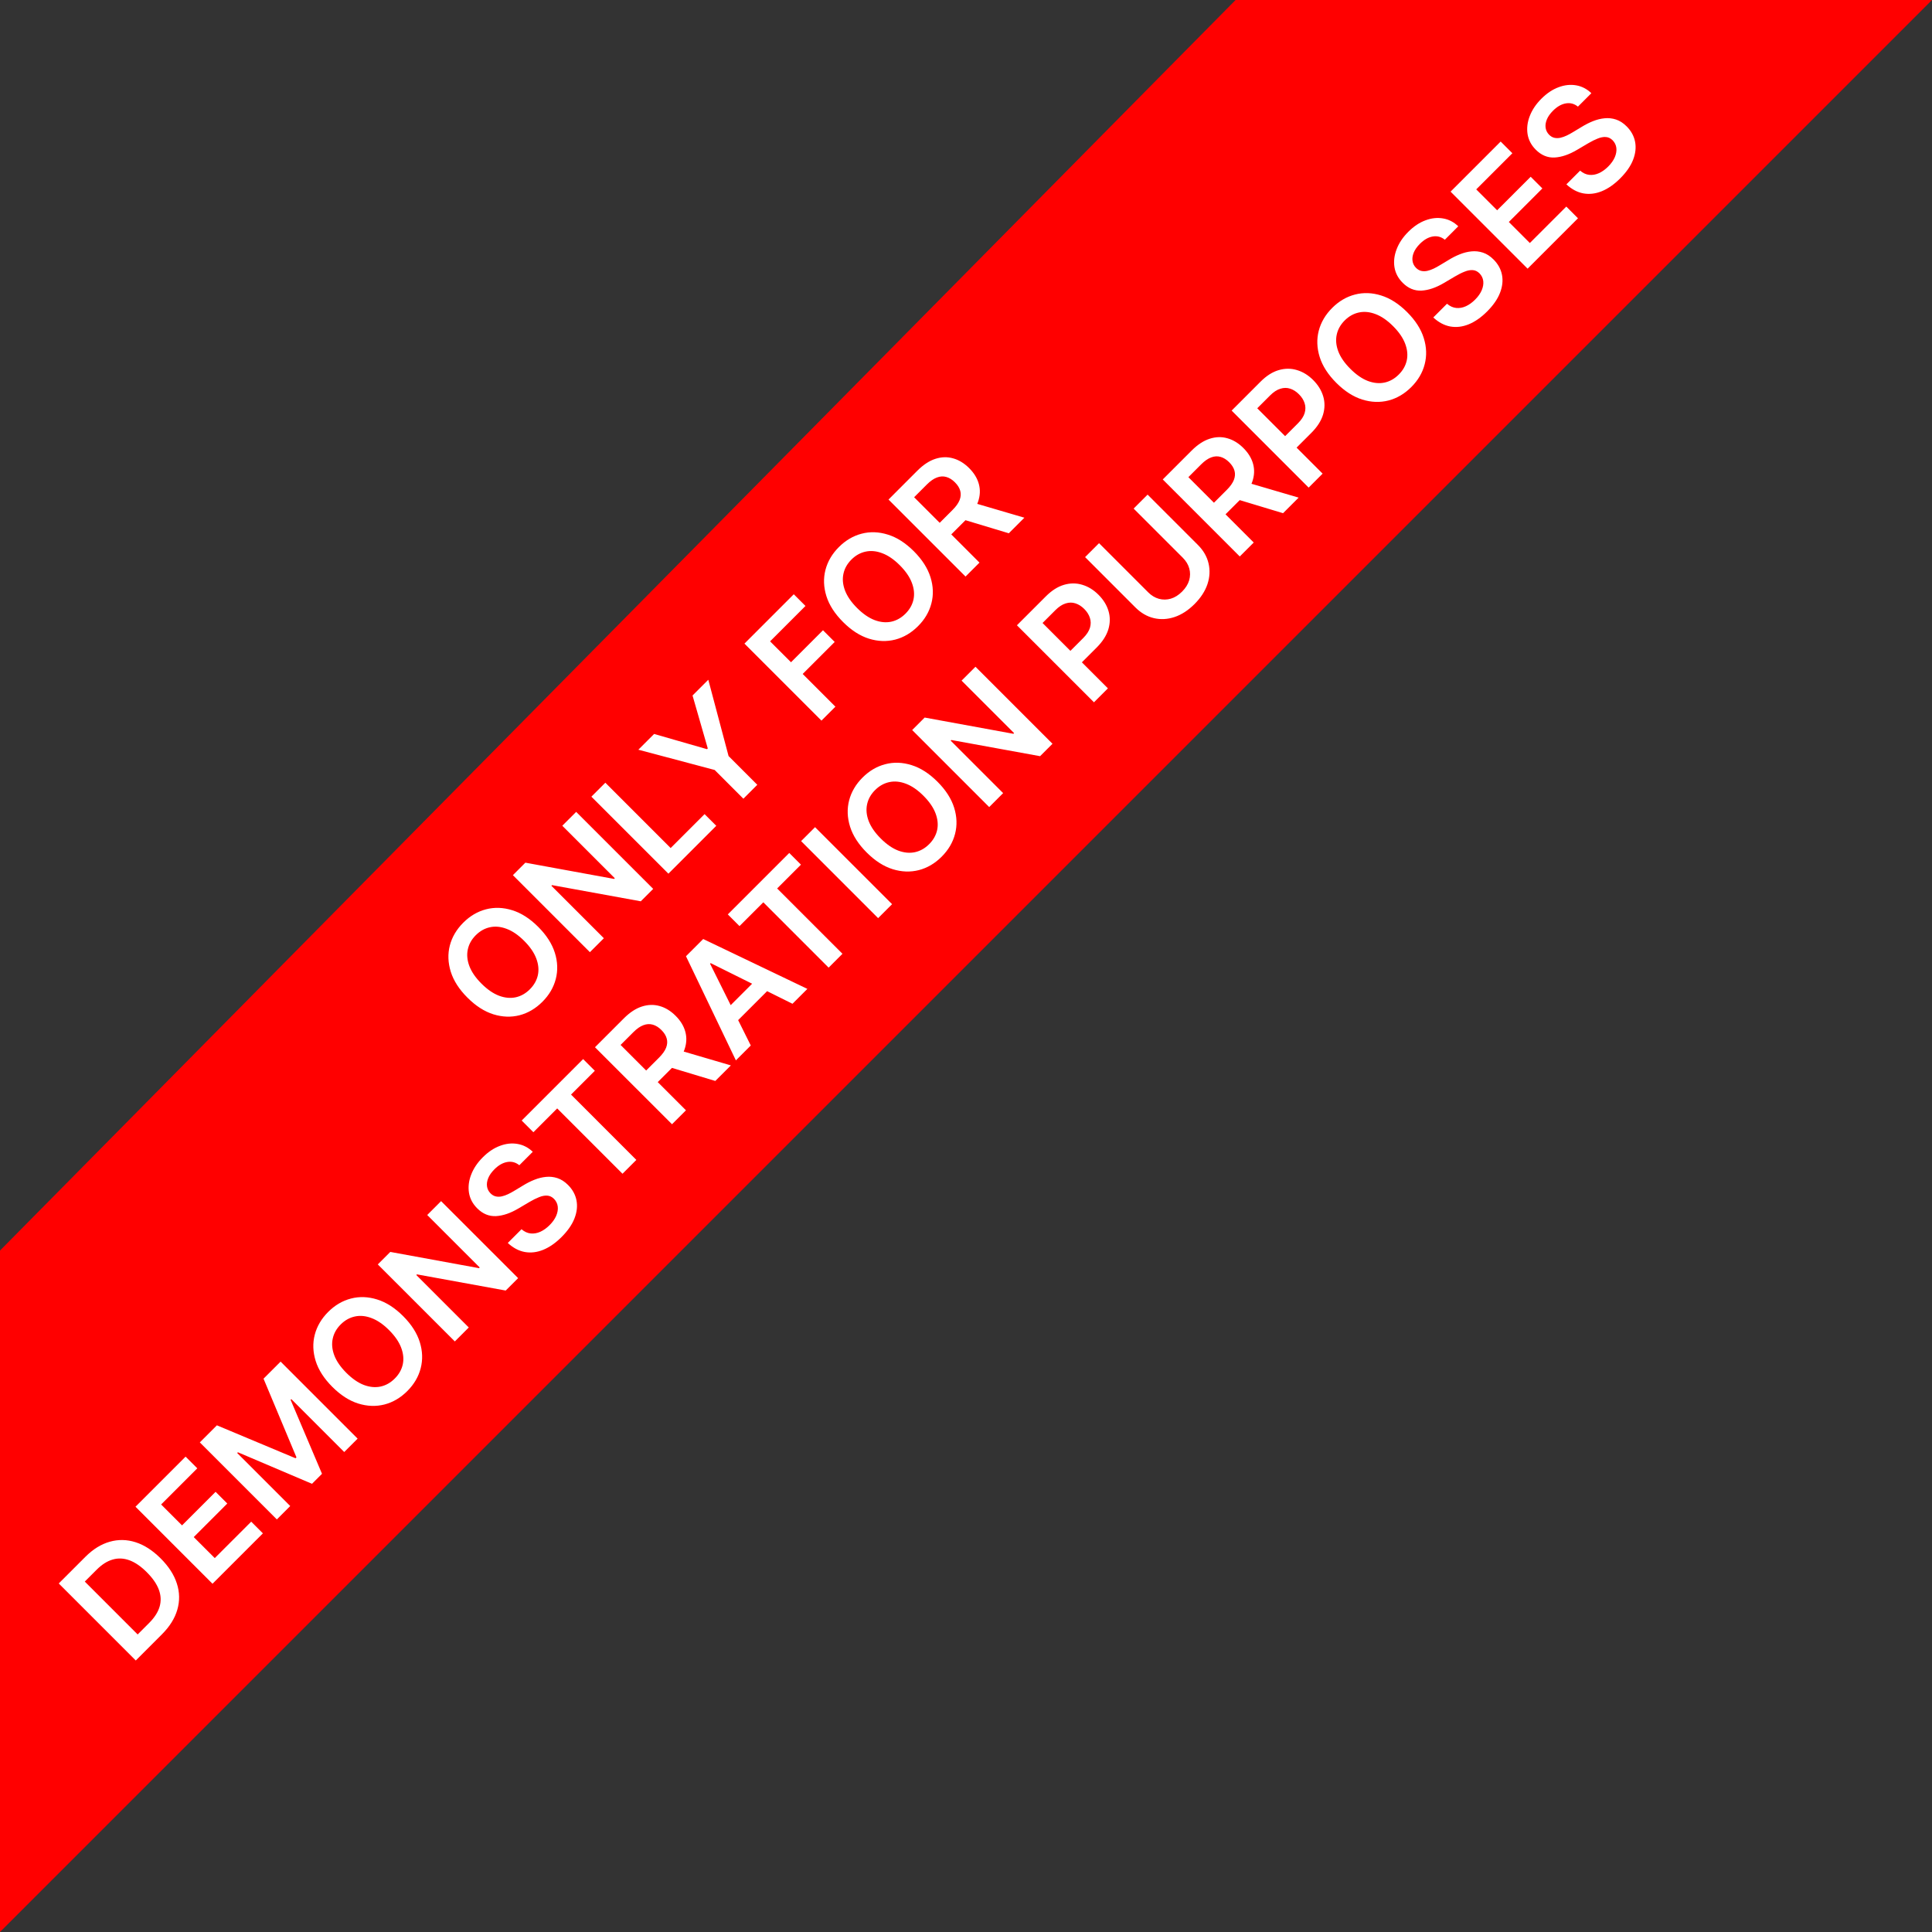 <svg width="129" height="129" viewBox="0 0 129 129" fill="none" xmlns="http://www.w3.org/2000/svg">
<rect x="0" y="0" width="129" height="129" fill="#333333" stroke="none"/>
<path d="M0 129L0 83.5L82.5 0H129L0 129Z" fill="#FF0000"/>
<path d="M35.936 61.887C36.49 62.441 36.861 63.019 37.049 63.622C37.236 64.221 37.256 64.804 37.109 65.37C36.963 65.934 36.665 66.441 36.215 66.891C35.765 67.341 35.257 67.64 34.691 67.788C34.125 67.932 33.542 67.911 32.941 67.725C32.34 67.536 31.763 67.165 31.211 66.612C30.657 66.058 30.286 65.482 30.098 64.882C29.911 64.28 29.89 63.696 30.035 63.132C30.183 62.566 30.482 62.058 30.932 61.608C31.382 61.158 31.889 60.86 32.453 60.714C33.019 60.567 33.603 60.588 34.204 60.777C34.805 60.963 35.382 61.333 35.936 61.887ZM35 62.823C34.61 62.433 34.22 62.165 33.83 62.02C33.44 61.871 33.069 61.835 32.717 61.912C32.364 61.987 32.048 62.165 31.768 62.444C31.488 62.724 31.311 63.04 31.236 63.393C31.159 63.745 31.194 64.117 31.341 64.508C31.488 64.897 31.757 65.286 32.147 65.676C32.537 66.066 32.927 66.335 33.317 66.484C33.707 66.63 34.079 66.665 34.432 66.59C34.784 66.513 35.099 66.335 35.379 66.055C35.658 65.775 35.837 65.46 35.914 65.108C35.989 64.755 35.953 64.384 35.806 63.996C35.658 63.604 35.39 63.213 35 62.823ZM38.472 54.209L43.614 59.351L42.786 60.18L36.86 59.1L36.817 59.143L40.32 62.646L39.388 63.577L34.246 58.435L35.079 57.601L41.005 58.686L41.051 58.641L37.545 55.135L38.472 54.209ZM44.63 58.336L39.487 53.194L40.419 52.262L44.78 56.624L47.045 54.359L47.826 55.139L44.63 58.336ZM42.623 50.058L43.675 49.006L47.208 50.023L47.258 49.972L46.241 46.439L47.293 45.387L48.647 50.482L50.565 52.401L49.636 53.33L47.718 51.411L42.623 50.058ZM54.849 48.116L49.707 42.974L53.001 39.679L53.782 40.46L51.419 42.823L52.816 44.219L54.952 42.082L55.733 42.863L53.596 45L55.781 47.185L54.849 48.116ZM61.017 36.806C61.571 37.361 61.941 37.939 62.129 38.542C62.316 39.141 62.337 39.724 62.189 40.289C62.044 40.853 61.746 41.361 61.295 41.811C60.845 42.261 60.337 42.56 59.771 42.707C59.205 42.851 58.622 42.831 58.021 42.645C57.42 42.456 56.843 42.085 56.291 41.532C55.737 40.978 55.366 40.401 55.178 39.802C54.991 39.2 54.97 38.616 55.116 38.052C55.263 37.486 55.562 36.978 56.012 36.528C56.462 36.078 56.97 35.779 57.534 35.634C58.099 35.486 58.683 35.508 59.284 35.697C59.885 35.882 60.462 36.252 61.017 36.806ZM60.08 37.743C59.69 37.353 59.3 37.085 58.91 36.94C58.52 36.791 58.149 36.755 57.797 36.832C57.444 36.907 57.128 37.084 56.848 37.364C56.569 37.644 56.391 37.96 56.316 38.313C56.239 38.665 56.274 39.036 56.421 39.428C56.569 39.816 56.837 40.206 57.227 40.596C57.617 40.986 58.008 41.255 58.398 41.404C58.788 41.55 59.159 41.585 59.512 41.51C59.864 41.433 60.179 41.254 60.459 40.975C60.739 40.695 60.917 40.38 60.994 40.028C61.069 39.675 61.033 39.304 60.886 38.916C60.739 38.524 60.47 38.133 60.08 37.743ZM64.469 38.497L59.326 33.355L61.254 31.426C61.65 31.031 62.05 30.768 62.455 30.637C62.861 30.505 63.257 30.494 63.642 30.605C64.028 30.712 64.384 30.93 64.712 31.258C65.042 31.587 65.258 31.944 65.36 32.327C65.462 32.707 65.444 33.099 65.305 33.503C65.164 33.904 64.896 34.303 64.501 34.698L63.128 36.071L62.354 35.298L63.602 34.05C63.833 33.819 63.991 33.598 64.074 33.387C64.156 33.175 64.171 32.971 64.117 32.777C64.064 32.579 63.945 32.389 63.763 32.207C63.581 32.024 63.389 31.905 63.188 31.848C62.985 31.789 62.777 31.8 62.563 31.881C62.347 31.959 62.122 32.115 61.89 32.347L61.036 33.201L65.4 37.566L64.469 38.497ZM64.795 33.51L68.398 34.567L67.359 35.607L63.778 34.527L64.795 33.51ZM10.808 109.128L9.066 110.871L3.923 105.728L5.701 103.95C6.211 103.44 6.753 103.104 7.325 102.943C7.898 102.779 8.475 102.79 9.056 102.976C9.636 103.162 10.194 103.522 10.728 104.056C11.264 104.591 11.624 105.151 11.81 105.735C11.998 106.318 12.008 106.899 11.84 107.478C11.675 108.056 11.331 108.606 10.808 109.128ZM9.191 109.133L9.957 108.367C10.315 108.009 10.549 107.645 10.658 107.275C10.765 106.903 10.748 106.526 10.607 106.145C10.465 105.761 10.197 105.373 9.804 104.98C9.411 104.586 9.024 104.32 8.644 104.181C8.262 104.041 7.889 104.024 7.524 104.131C7.159 104.235 6.802 104.461 6.454 104.809L5.661 105.602L9.191 109.133ZM14.189 105.747L9.047 100.604L12.392 97.26L13.172 98.04L10.759 100.454L12.155 101.85L14.395 99.61L15.176 100.391L12.936 102.631L14.34 104.034L16.773 101.601L17.554 102.382L14.189 105.747ZM13.342 96.309L14.482 95.169L19.735 97.369L19.795 97.308L17.596 92.055L18.736 90.915L23.878 96.058L22.984 96.952L19.451 93.419L19.404 93.467L21.5 98.406L20.832 99.074L15.886 96.969L15.838 97.017L19.378 100.558L18.485 101.452L13.342 96.309ZM26.917 87.877C27.471 88.431 27.841 89.01 28.029 89.612C28.216 90.211 28.236 90.794 28.089 91.36C27.944 91.924 27.646 92.431 27.195 92.882C26.745 93.332 26.237 93.631 25.671 93.778C25.105 93.922 24.522 93.901 23.921 93.715C23.32 93.526 22.743 93.155 22.191 92.603C21.637 92.049 21.266 91.472 21.078 90.873C20.891 90.27 20.87 89.687 21.016 89.123C21.163 88.557 21.462 88.049 21.912 87.598C22.362 87.148 22.87 86.85 23.434 86.704C24 86.557 24.583 86.578 25.184 86.767C25.785 86.953 26.363 87.323 26.917 87.877ZM25.98 88.814C25.59 88.424 25.2 88.156 24.81 88.01C24.42 87.861 24.049 87.825 23.697 87.902C23.344 87.978 23.028 88.155 22.748 88.434C22.469 88.714 22.291 89.03 22.216 89.384C22.139 89.735 22.174 90.107 22.321 90.499C22.469 90.887 22.737 91.276 23.127 91.666C23.517 92.056 23.907 92.326 24.298 92.475C24.688 92.62 25.059 92.656 25.413 92.58C25.764 92.503 26.08 92.325 26.359 92.045C26.639 91.766 26.817 91.45 26.894 91.099C26.969 90.745 26.933 90.375 26.786 89.986C26.639 89.595 26.37 89.204 25.98 88.814ZM29.452 80.199L34.595 85.341L33.766 86.17L27.84 85.09L27.797 85.133L31.3 88.636L30.369 89.568L25.226 84.425L26.06 83.591L31.986 84.676L32.031 84.631L28.526 81.126L29.452 80.199ZM34.676 77.803C34.433 77.607 34.163 77.535 33.867 77.587C33.572 77.637 33.287 77.8 33.011 78.076C32.817 78.271 32.679 78.466 32.599 78.664C32.519 78.862 32.492 79.047 32.519 79.222C32.545 79.396 32.623 79.548 32.75 79.678C32.857 79.786 32.974 79.854 33.101 79.884C33.23 79.913 33.365 79.912 33.505 79.882C33.645 79.85 33.784 79.801 33.925 79.734C34.066 79.667 34.201 79.593 34.332 79.513L34.934 79.151C35.174 79.002 35.421 78.877 35.678 78.775C35.935 78.671 36.194 78.606 36.453 78.581C36.715 78.554 36.97 78.582 37.219 78.664C37.469 78.746 37.705 78.898 37.928 79.121C38.229 79.422 38.417 79.765 38.492 80.148C38.566 80.53 38.522 80.931 38.359 81.351C38.197 81.768 37.91 82.182 37.498 82.594C37.098 82.994 36.689 83.279 36.27 83.45C35.853 83.619 35.443 83.668 35.04 83.596C34.638 83.522 34.26 83.321 33.905 82.993L34.821 82.076C35.014 82.242 35.218 82.336 35.434 82.358C35.65 82.379 35.865 82.342 36.079 82.245C36.295 82.146 36.5 81.999 36.694 81.805C36.897 81.603 37.044 81.395 37.136 81.183C37.229 80.967 37.264 80.761 37.242 80.565C37.218 80.367 37.134 80.194 36.988 80.045C36.853 79.913 36.703 79.842 36.539 79.832C36.373 79.82 36.191 79.854 35.994 79.935C35.796 80.012 35.582 80.119 35.351 80.256L34.615 80.69C34.083 81.005 33.583 81.175 33.116 81.2C32.649 81.222 32.232 81.049 31.863 80.68C31.56 80.377 31.377 80.03 31.313 79.638C31.252 79.245 31.3 78.843 31.459 78.433C31.616 78.021 31.875 77.635 32.235 77.275C32.6 76.91 32.983 76.654 33.385 76.507C33.787 76.356 34.178 76.314 34.56 76.382C34.94 76.447 35.278 76.622 35.572 76.906L34.676 77.803ZM35.614 75.599L34.833 74.818L38.936 70.715L39.717 71.496L38.128 73.085L42.489 77.447L41.565 78.371L37.204 74.009L35.614 75.599ZM44.87 75.066L39.727 69.924L41.656 67.995C42.051 67.6 42.451 67.337 42.856 67.207C43.263 67.075 43.659 67.064 44.044 67.174C44.429 67.281 44.785 67.499 45.113 67.827C45.443 68.157 45.659 68.513 45.761 68.897C45.863 69.277 45.845 69.668 45.706 70.072C45.565 70.474 45.297 70.872 44.903 71.267L43.529 72.641L42.755 71.867L44.004 70.619C44.234 70.388 44.392 70.167 44.476 69.956C44.558 69.744 44.572 69.54 44.518 69.346C44.465 69.149 44.347 68.959 44.164 68.776C43.982 68.594 43.79 68.474 43.589 68.417C43.387 68.359 43.178 68.369 42.964 68.45C42.748 68.528 42.524 68.684 42.291 68.917L41.437 69.771L45.801 74.135L44.87 75.066ZM45.196 70.079L48.8 71.137L47.76 72.176L44.179 71.096L45.196 70.079ZM50.129 69.807L49.135 70.801L45.803 63.848L46.953 62.698L53.908 66.028L52.914 67.022L47.452 64.308L47.412 64.348L50.129 69.807ZM48.145 67.758L50.857 65.046L51.606 65.794L48.894 68.506L48.145 67.758ZM49.377 61.836L48.596 61.055L52.699 56.952L53.48 57.733L51.89 59.323L56.252 63.684L55.328 64.609L50.966 60.247L49.377 61.836ZM54.421 55.23L59.564 60.372L58.632 61.304L53.49 56.161L54.421 55.23ZM62.596 52.197C63.151 52.751 63.521 53.33 63.709 53.932C63.896 54.532 63.916 55.114 63.769 55.68C63.623 56.244 63.325 56.751 62.875 57.202C62.425 57.652 61.917 57.951 61.351 58.098C60.785 58.242 60.202 58.221 59.601 58.035C59 57.846 58.423 57.475 57.871 56.923C57.317 56.369 56.946 55.792 56.758 55.193C56.571 54.59 56.55 54.007 56.696 53.443C56.843 52.877 57.142 52.369 57.592 51.918C58.042 51.468 58.55 51.17 59.114 51.025C59.679 50.877 60.263 50.898 60.864 51.087C61.465 51.273 62.042 51.643 62.596 52.197ZM61.66 53.134C61.27 52.744 60.88 52.476 60.49 52.33C60.1 52.181 59.729 52.145 59.377 52.222C59.024 52.298 58.708 52.475 58.428 52.755C58.149 53.034 57.971 53.35 57.896 53.704C57.819 54.055 57.854 54.427 58.001 54.819C58.149 55.207 58.417 55.596 58.807 55.986C59.197 56.376 59.587 56.646 59.977 56.795C60.367 56.941 60.739 56.976 61.092 56.9C61.444 56.823 61.76 56.645 62.039 56.365C62.319 56.086 62.497 55.77 62.574 55.419C62.649 55.066 62.613 54.695 62.466 54.306C62.319 53.915 62.05 53.524 61.66 53.134ZM65.132 44.519L70.275 49.662L69.446 50.49L63.52 49.41L63.477 49.453L66.98 52.956L66.049 53.888L60.906 48.745L61.74 47.911L67.666 48.996L67.711 48.951L64.205 45.446L65.132 44.519ZM73.044 46.893L67.901 41.75L69.829 39.822C70.225 39.426 70.63 39.169 71.045 39.048C71.462 38.926 71.868 38.925 72.263 39.046C72.658 39.163 73.019 39.385 73.345 39.711C73.675 40.041 73.898 40.403 74.015 40.798C74.133 41.193 74.129 41.6 74.005 42.019C73.88 42.435 73.619 42.842 73.222 43.239L71.944 44.517L71.178 43.751L72.331 42.599C72.561 42.368 72.71 42.138 72.778 41.911C72.844 41.683 72.843 41.464 72.772 41.253C72.704 41.04 72.578 40.843 72.396 40.66C72.213 40.478 72.017 40.353 71.806 40.286C71.596 40.217 71.379 40.219 71.153 40.291C70.927 40.36 70.698 40.51 70.465 40.743L69.611 41.597L73.975 45.961L73.044 46.893ZM75.693 33.958L76.625 33.026L79.985 36.386C80.353 36.754 80.59 37.165 80.695 37.619C80.802 38.071 80.778 38.532 80.623 39.002C80.465 39.471 80.177 39.915 79.759 40.333C79.339 40.753 78.894 41.042 78.425 41.199C77.955 41.355 77.494 41.379 77.042 41.272C76.59 41.165 76.18 40.927 75.811 40.559L72.452 37.199L73.383 36.268L76.665 39.55C76.879 39.764 77.117 39.908 77.378 39.982C77.641 40.054 77.906 40.051 78.174 39.974C78.441 39.895 78.692 39.738 78.928 39.502C79.164 39.266 79.321 39.015 79.4 38.749C79.478 38.479 79.481 38.214 79.407 37.953C79.334 37.691 79.19 37.454 78.975 37.239L75.693 33.958ZM82.78 37.156L77.638 32.013L79.566 30.085C79.961 29.69 80.361 29.427 80.766 29.297C81.173 29.164 81.569 29.153 81.954 29.264C82.339 29.371 82.696 29.589 83.024 29.917C83.353 30.247 83.57 30.603 83.672 30.986C83.774 31.366 83.755 31.758 83.616 32.162C83.476 32.563 83.208 32.962 82.813 33.357L81.439 34.73L80.666 33.957L81.914 32.709C82.145 32.478 82.302 32.257 82.386 32.046C82.468 31.834 82.482 31.63 82.429 31.436C82.375 31.238 82.257 31.048 82.075 30.866C81.892 30.683 81.7 30.564 81.499 30.507C81.297 30.448 81.088 30.459 80.874 30.54C80.658 30.618 80.434 30.774 80.201 31.006L79.348 31.86L83.712 36.224L82.78 37.156ZM83.107 32.169L86.71 33.226L85.67 34.266L82.09 33.186L83.107 32.169ZM87.379 32.557L82.237 27.415L84.165 25.486C84.56 25.091 84.965 24.833 85.38 24.713C85.797 24.59 86.203 24.59 86.598 24.71C86.993 24.827 87.354 25.049 87.68 25.375C88.01 25.705 88.234 26.068 88.351 26.463C88.468 26.858 88.465 27.265 88.341 27.683C88.215 28.1 87.954 28.507 87.557 28.904L86.279 30.182L85.513 29.416L86.666 28.263C86.897 28.032 87.046 27.803 87.113 27.575C87.18 27.348 87.178 27.128 87.108 26.917C87.039 26.705 86.914 26.507 86.731 26.325C86.549 26.142 86.352 26.017 86.141 25.951C85.932 25.882 85.714 25.884 85.488 25.956C85.262 26.024 85.033 26.175 84.8 26.408L83.947 27.261L88.311 31.625L87.379 32.557ZM93.954 20.84C94.508 21.394 94.879 21.972 95.066 22.575C95.254 23.174 95.274 23.757 95.126 24.323C94.981 24.887 94.683 25.394 94.232 25.845C93.782 26.295 93.274 26.594 92.708 26.741C92.142 26.885 91.559 26.864 90.958 26.678C90.357 26.489 89.78 26.118 89.228 25.566C88.674 25.012 88.303 24.435 88.115 23.836C87.928 23.233 87.907 22.65 88.053 22.085C88.2 21.52 88.499 21.012 88.949 20.561C89.399 20.111 89.907 19.813 90.471 19.667C91.037 19.52 91.62 19.541 92.221 19.73C92.822 19.916 93.4 20.286 93.954 20.84ZM93.017 21.777C92.627 21.387 92.237 21.119 91.847 20.973C91.457 20.824 91.086 20.788 90.734 20.865C90.381 20.94 90.065 21.118 89.785 21.397C89.506 21.677 89.328 21.993 89.253 22.347C89.176 22.698 89.211 23.07 89.358 23.462C89.506 23.85 89.774 24.239 90.165 24.629C90.555 25.019 90.945 25.289 91.335 25.438C91.725 25.583 92.096 25.619 92.45 25.543C92.801 25.466 93.117 25.288 93.396 25.008C93.676 24.729 93.854 24.413 93.931 24.062C94.006 23.708 93.97 23.338 93.823 22.949C93.676 22.558 93.407 22.167 93.017 21.777ZM96.472 16.007C96.229 15.811 95.959 15.739 95.663 15.791C95.368 15.841 95.083 16.004 94.807 16.281C94.613 16.475 94.475 16.671 94.395 16.868C94.315 17.066 94.288 17.252 94.315 17.426C94.341 17.6 94.418 17.752 94.546 17.883C94.653 17.99 94.77 18.058 94.897 18.088C95.026 18.117 95.161 18.116 95.301 18.086C95.44 18.054 95.58 18.005 95.721 17.938C95.861 17.871 95.997 17.797 96.127 17.717L96.73 17.355C96.97 17.206 97.217 17.081 97.474 16.979C97.731 16.875 97.99 16.81 98.249 16.785C98.51 16.759 98.766 16.786 99.015 16.868C99.265 16.95 99.501 17.102 99.723 17.325C100.025 17.627 100.213 17.969 100.288 18.352C100.362 18.734 100.318 19.135 100.155 19.555C99.993 19.972 99.706 20.386 99.294 20.798C98.894 21.198 98.485 21.483 98.066 21.654C97.649 21.823 97.239 21.872 96.836 21.8C96.434 21.726 96.056 21.525 95.701 21.197L96.617 20.281C96.81 20.446 97.014 20.54 97.23 20.562C97.446 20.584 97.661 20.546 97.875 20.449C98.091 20.35 98.296 20.204 98.49 20.009C98.693 19.807 98.84 19.599 98.932 19.387C99.024 19.171 99.06 18.965 99.038 18.769C99.014 18.572 98.93 18.398 98.784 18.249C98.649 18.117 98.499 18.046 98.335 18.036C98.169 18.024 97.987 18.058 97.79 18.139C97.592 18.216 97.378 18.323 97.147 18.46L96.411 18.895C95.879 19.209 95.379 19.379 94.912 19.404C94.445 19.426 94.028 19.253 93.659 18.884C93.356 18.581 93.173 18.234 93.109 17.842C93.047 17.449 93.096 17.047 93.255 16.637C93.412 16.225 93.671 15.839 94.031 15.479C94.396 15.115 94.779 14.858 95.181 14.711C95.583 14.56 95.974 14.519 96.356 14.586C96.736 14.651 97.073 14.826 97.368 15.11L96.472 16.007ZM101.998 17.939L96.855 12.796L100.2 9.451L100.981 10.232L98.568 12.645L99.964 14.041L102.204 11.802L102.985 12.582L100.745 14.822L102.148 16.226L104.582 13.793L105.362 14.574L101.998 17.939ZM105.359 7.12C105.116 6.924 104.846 6.852 104.55 6.904C104.256 6.954 103.97 7.117 103.694 7.393C103.5 7.588 103.362 7.783 103.282 7.981C103.202 8.179 103.175 8.364 103.202 8.538C103.229 8.713 103.306 8.865 103.433 8.995C103.54 9.103 103.657 9.171 103.784 9.201C103.913 9.23 104.048 9.229 104.189 9.199C104.328 9.167 104.467 9.118 104.608 9.051C104.749 8.984 104.884 8.91 105.015 8.83L105.617 8.468C105.857 8.319 106.105 8.194 106.361 8.091C106.618 7.988 106.877 7.923 107.137 7.898C107.398 7.871 107.653 7.899 107.902 7.981C108.152 8.063 108.388 8.215 108.611 8.438C108.912 8.739 109.1 9.082 109.175 9.465C109.249 9.847 109.205 10.248 109.042 10.668C108.88 11.085 108.593 11.499 108.181 11.911C107.781 12.311 107.372 12.596 106.953 12.767C106.536 12.936 106.126 12.985 105.723 12.913C105.321 12.839 104.943 12.638 104.588 12.31L105.504 11.393C105.697 11.559 105.901 11.653 106.117 11.675C106.333 11.697 106.548 11.659 106.762 11.562C106.978 11.463 107.183 11.316 107.378 11.122C107.58 10.92 107.727 10.712 107.82 10.499C107.912 10.284 107.947 10.078 107.925 9.882C107.902 9.684 107.817 9.511 107.671 9.362C107.536 9.23 107.386 9.159 107.222 9.149C107.056 9.137 106.875 9.171 106.677 9.252C106.479 9.329 106.265 9.436 106.034 9.573L105.298 10.007C104.766 10.322 104.266 10.492 103.799 10.517C103.332 10.539 102.915 10.366 102.546 9.997C102.243 9.694 102.06 9.347 101.996 8.955C101.935 8.562 101.983 8.16 102.142 7.75C102.299 7.338 102.558 6.952 102.918 6.592C103.283 6.227 103.666 5.971 104.068 5.824C104.47 5.673 104.862 5.631 105.243 5.698C105.623 5.764 105.961 5.939 106.255 6.223L105.359 7.12Z" fill="white"/>
</svg>
